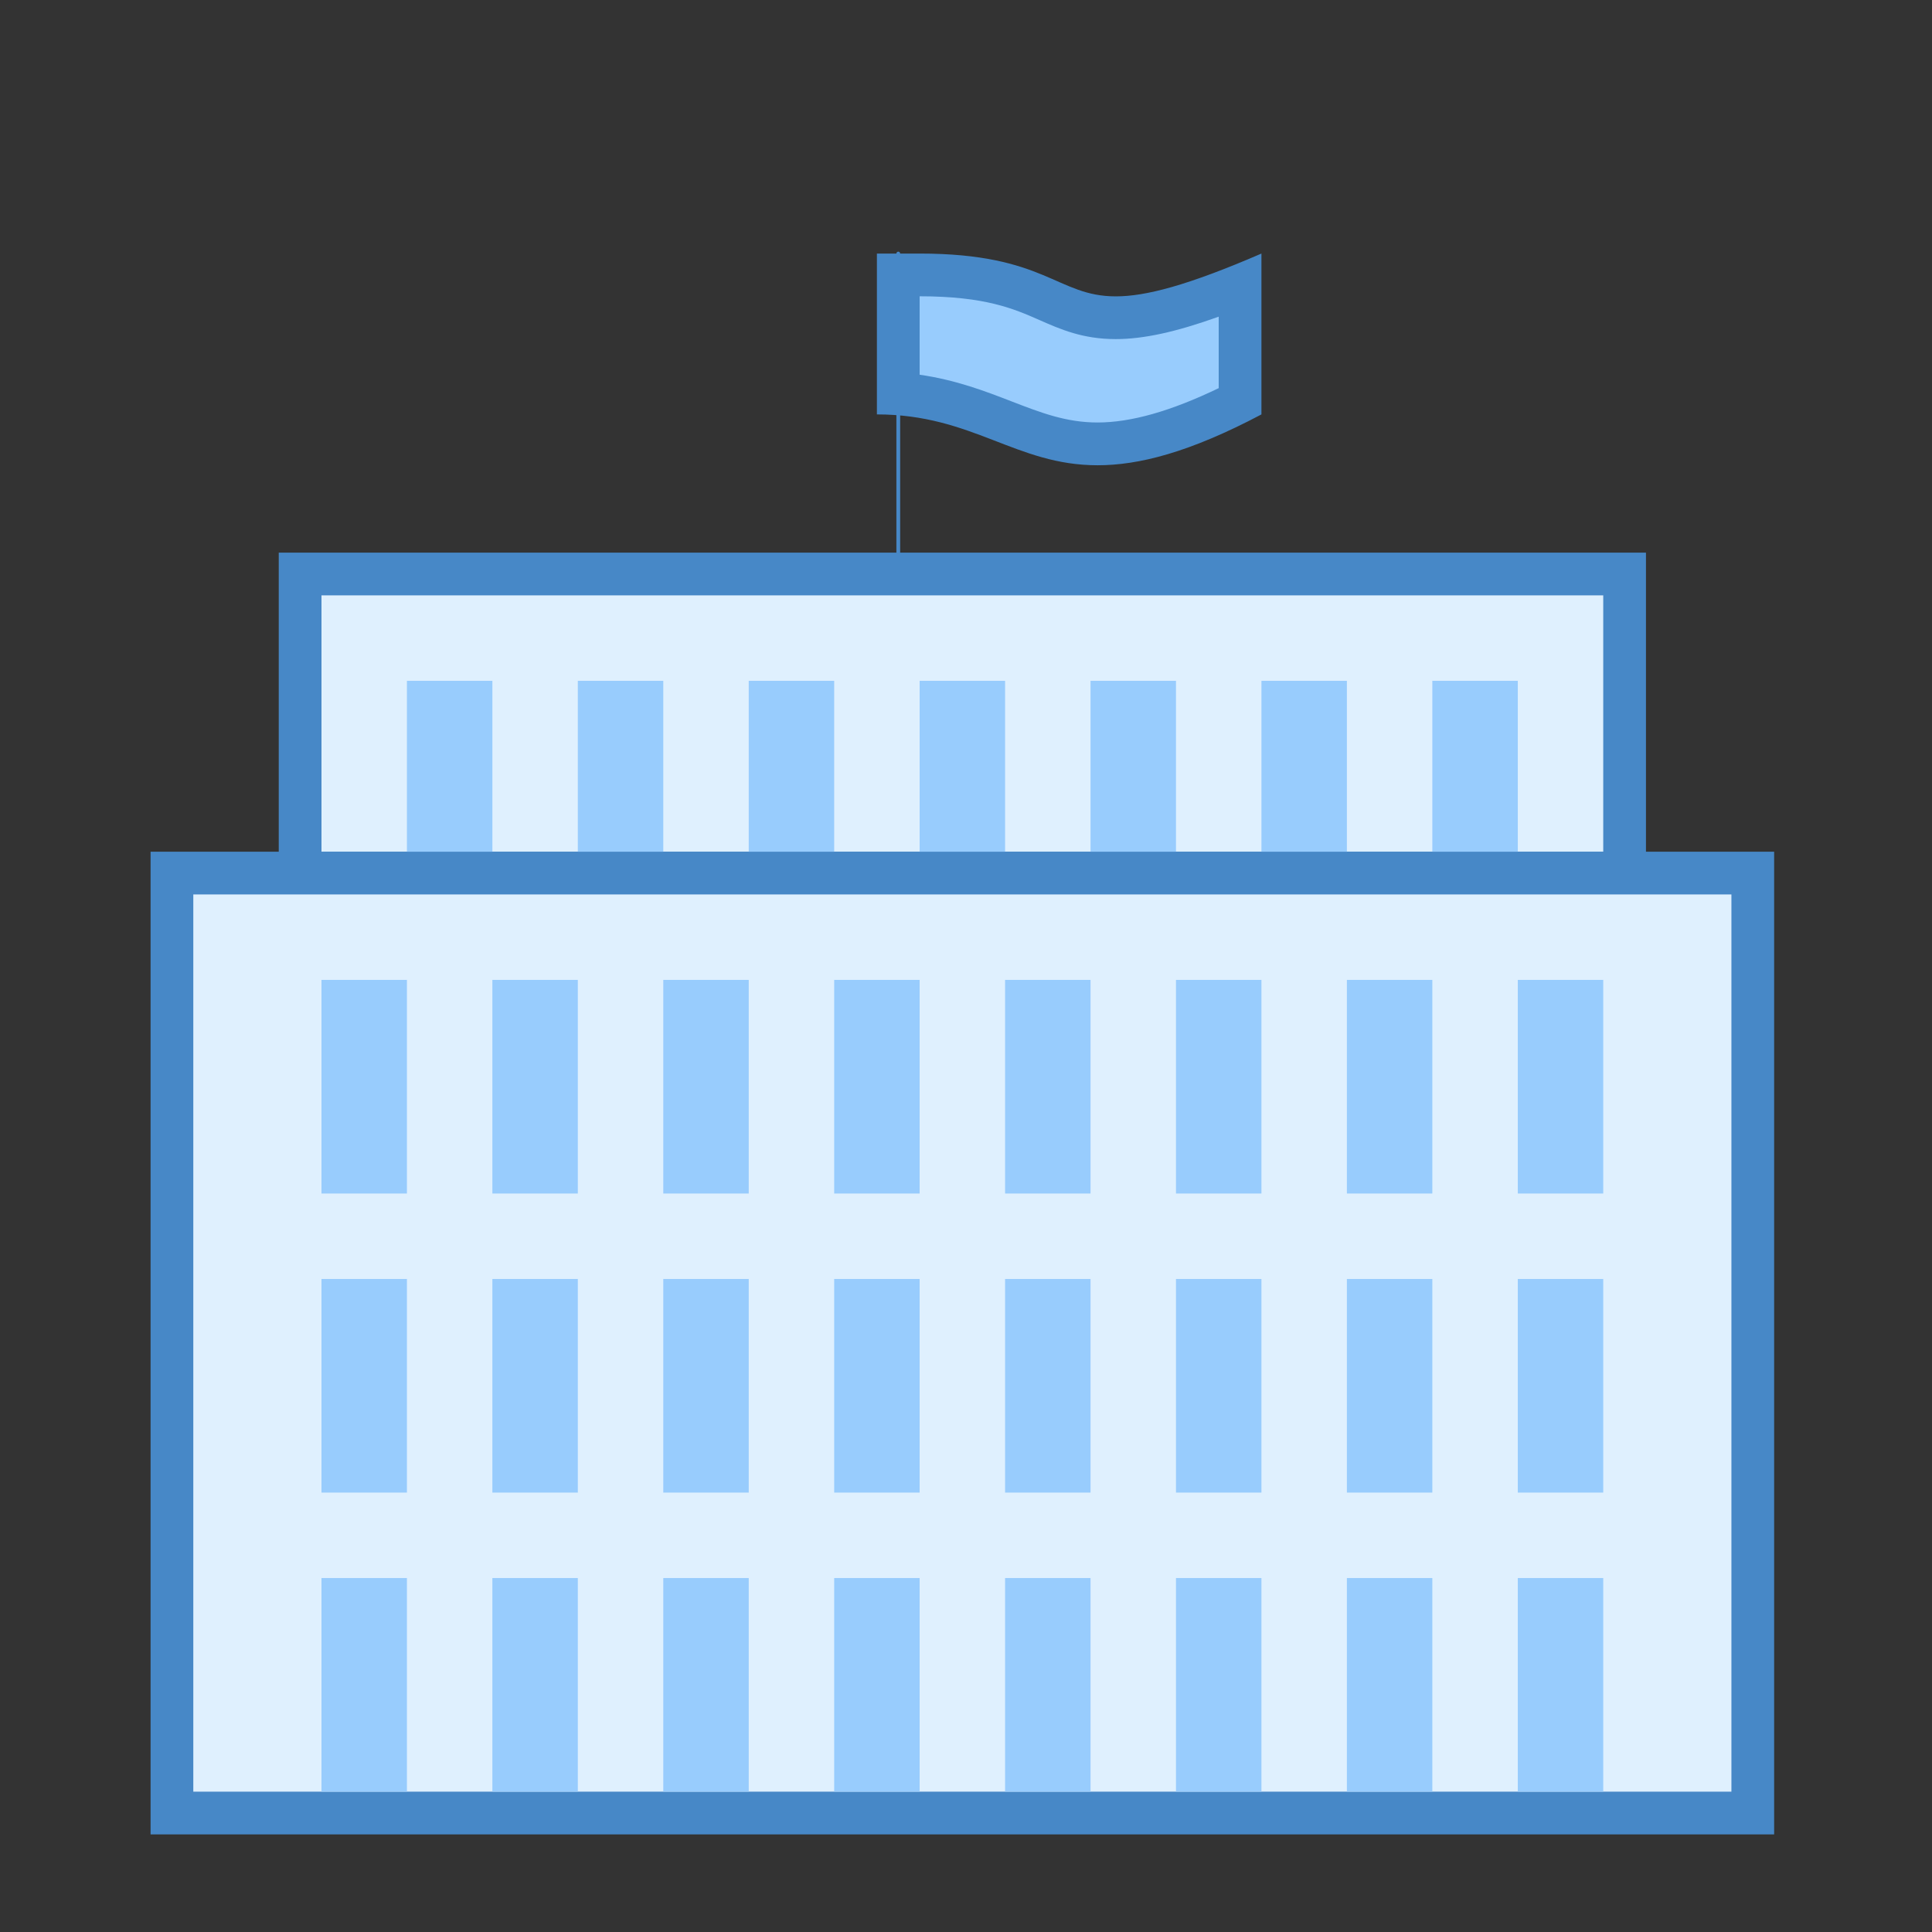 <?xml version="1.0" encoding="UTF-8" standalone="no"?>
<!DOCTYPE svg PUBLIC "-//W3C//DTD SVG 1.1//EN" "http://www.w3.org/Graphics/SVG/1.1/DTD/svg11.dtd">
<!-- Created with Vectornator (http://vectornator.io/) -->
<svg height="512.0px" stroke-miterlimit="10" style="fill-rule:nonzero;clip-rule:evenodd;stroke-linecap:round;stroke-linejoin:round;" version="1.1" viewBox="0 0 512 512" width="512.0px" xml:space="preserve" xmlns="http://www.w3.org/2000/svg" xmlns:xlink="http://www.w3.org/1999/xlink">
<rect x="0" y="0" width="512" height="512" fill="#333333" stroke="none"/>
<defs/>
<g id="Layer-1">
<g opacity="1">
<path d="M238.051 283.685L238.051 67.195" fill="none" opacity="1" stroke="#4788c7" stroke-linecap="butt" stroke-linejoin="miter" stroke-width="1"/>
<path d="M79.533 152.115L430.536 152.115L430.536 231.374L79.533 231.374L79.533 152.115Z" fill="#dff0fe" fill-rule="nonzero" opacity="1" stroke="none"/>
<path d="M424.875 157.777L424.875 225.713L85.195 225.713L85.195 157.777L424.875 157.777M436.198 146.454L73.872 146.454L73.872 237.035L436.198 237.035L436.198 146.454L436.198 146.454Z" fill="#4788c7" fill-rule="nonzero" opacity="1" stroke="none"/>
<path d="M45.565 231.374L464.504 231.374L464.504 480.473L45.565 480.473L45.565 231.374Z" fill="#dff0fe" fill-rule="nonzero" opacity="1" stroke="none"/>
<path d="M458.843 237.035L458.843 474.812L51.227 474.812L51.227 237.035L458.843 237.035M470.166 225.713L39.904 225.713L39.904 486.134L470.166 486.134L470.166 225.713L470.166 225.713Z" fill="#4788c7" fill-rule="nonzero" opacity="1" stroke="none"/>
<path d="M266.358 418.198L289.003 418.198L289.003 474.812L266.358 474.812L266.358 418.198ZM311.648 418.198L334.294 418.198L334.294 474.812L311.648 474.812L311.648 418.198ZM356.939 418.198L379.584 418.198L379.584 474.812L356.939 474.812L356.939 418.198ZM402.23 418.198L424.875 418.198L424.875 474.812L402.23 474.812L402.23 418.198ZM85.195 418.198L107.84 418.198L107.84 474.812L85.195 474.812L85.195 418.198ZM130.485 418.198L153.131 418.198L153.131 474.812L130.485 474.812L130.485 418.198ZM175.776 418.198L198.421 418.198L198.421 474.812L175.776 474.812L175.776 418.198ZM221.067 418.198L243.712 418.198L243.712 474.812L221.067 474.812L221.067 418.198ZM266.358 338.939L289.003 338.939L289.003 395.553L266.358 395.553L266.358 338.939ZM311.648 338.939L334.294 338.939L334.294 395.553L311.648 395.553L311.648 338.939ZM356.939 338.939L379.584 338.939L379.584 395.553L356.939 395.553L356.939 338.939ZM402.23 338.939L424.875 338.939L424.875 395.553L402.23 395.553L402.23 338.939ZM85.195 338.939L107.84 338.939L107.84 395.553L85.195 395.553L85.195 338.939ZM130.485 338.939L153.131 338.939L153.131 395.553L130.485 395.553L130.485 338.939ZM175.776 338.939L198.421 338.939L198.421 395.553L175.776 395.553L175.776 338.939ZM221.067 338.939L243.712 338.939L243.712 395.553L221.067 395.553L221.067 338.939ZM266.358 259.681L289.003 259.681L289.003 316.294L266.358 316.294L266.358 259.681ZM311.648 259.681L334.294 259.681L334.294 316.294L311.648 316.294L311.648 259.681ZM356.939 259.681L379.584 259.681L379.584 316.294L356.939 316.294L356.939 259.681ZM402.23 259.681L424.875 259.681L424.875 316.294L402.23 316.294L402.23 259.681ZM243.712 180.422L266.358 180.422L266.358 225.713L243.712 225.713L243.712 180.422ZM289.003 180.422L311.648 180.422L311.648 225.713L289.003 225.713L289.003 180.422ZM334.294 180.422L356.939 180.422L356.939 225.713L334.294 225.713L334.294 180.422ZM379.584 180.422L402.23 180.422L402.23 225.713L379.584 225.713L379.584 180.422ZM198.421 180.422L221.067 180.422L221.067 225.713L198.421 225.713L198.421 180.422ZM153.131 180.422L175.776 180.422L175.776 225.713L153.131 225.713L153.131 180.422ZM107.84 180.422L130.485 180.422L130.485 225.713L107.84 225.713L107.84 180.422ZM85.195 259.681L107.84 259.681L107.84 316.294L85.195 316.294L85.195 259.681ZM130.485 259.681L153.131 259.681L153.131 316.294L130.485 316.294L130.485 259.681ZM175.776 259.681L198.421 259.681L198.421 316.294L175.776 316.294L175.776 259.681Z" fill="#98ccfd" fill-rule="nonzero" opacity="1" stroke="none"/>
<path d="M221.067 259.681L243.712 259.681L243.712 316.294L221.067 316.294L221.067 259.681Z" fill="#98ccfd" fill-rule="nonzero" opacity="1" stroke="none"/>
<g opacity="1">
<path d="M290.882 117.638C281.507 117.638 274.374 114.875 266.108 111.682C258.25 108.647 249.487 105.262 238.062 104.379L238.062 72.856L243.712 72.856C262.361 72.856 270.524 76.446 277.714 79.627C283.07 81.983 288.12 84.202 295.695 84.202L295.695 84.202C303.79 84.202 313.89 81.62 328.632 75.698L328.632 106.383C313.528 114.048 301.469 117.638 290.882 117.638Z" fill="#98ccfd" fill-rule="nonzero" opacity="1" stroke="none"/>
<path d="M243.712 78.518C261.16 78.518 268.747 81.858 275.438 84.802C281.088 87.293 286.931 89.863 295.695 89.863C302.964 89.863 311.535 88.029 322.971 83.919L322.971 102.861C310.244 108.987 299.703 111.965 290.871 111.965C282.549 111.965 275.869 109.383 268.135 106.394C261.104 103.677 253.393 100.699 243.712 99.306L243.712 78.518M334.294 67.195C314.603 75.71 303.541 78.54 295.695 78.54C280.001 78.54 277.137 67.195 243.712 67.195L232.389 67.195L232.389 109.825C257.82 109.825 269.154 123.299 290.871 123.299C301.73 123.299 315.181 119.936 334.294 109.825L334.294 67.195L334.294 67.195Z" fill="#4788c7" fill-rule="nonzero" opacity="1" stroke="none"/>
</g>
</g>
</g>
</svg>
